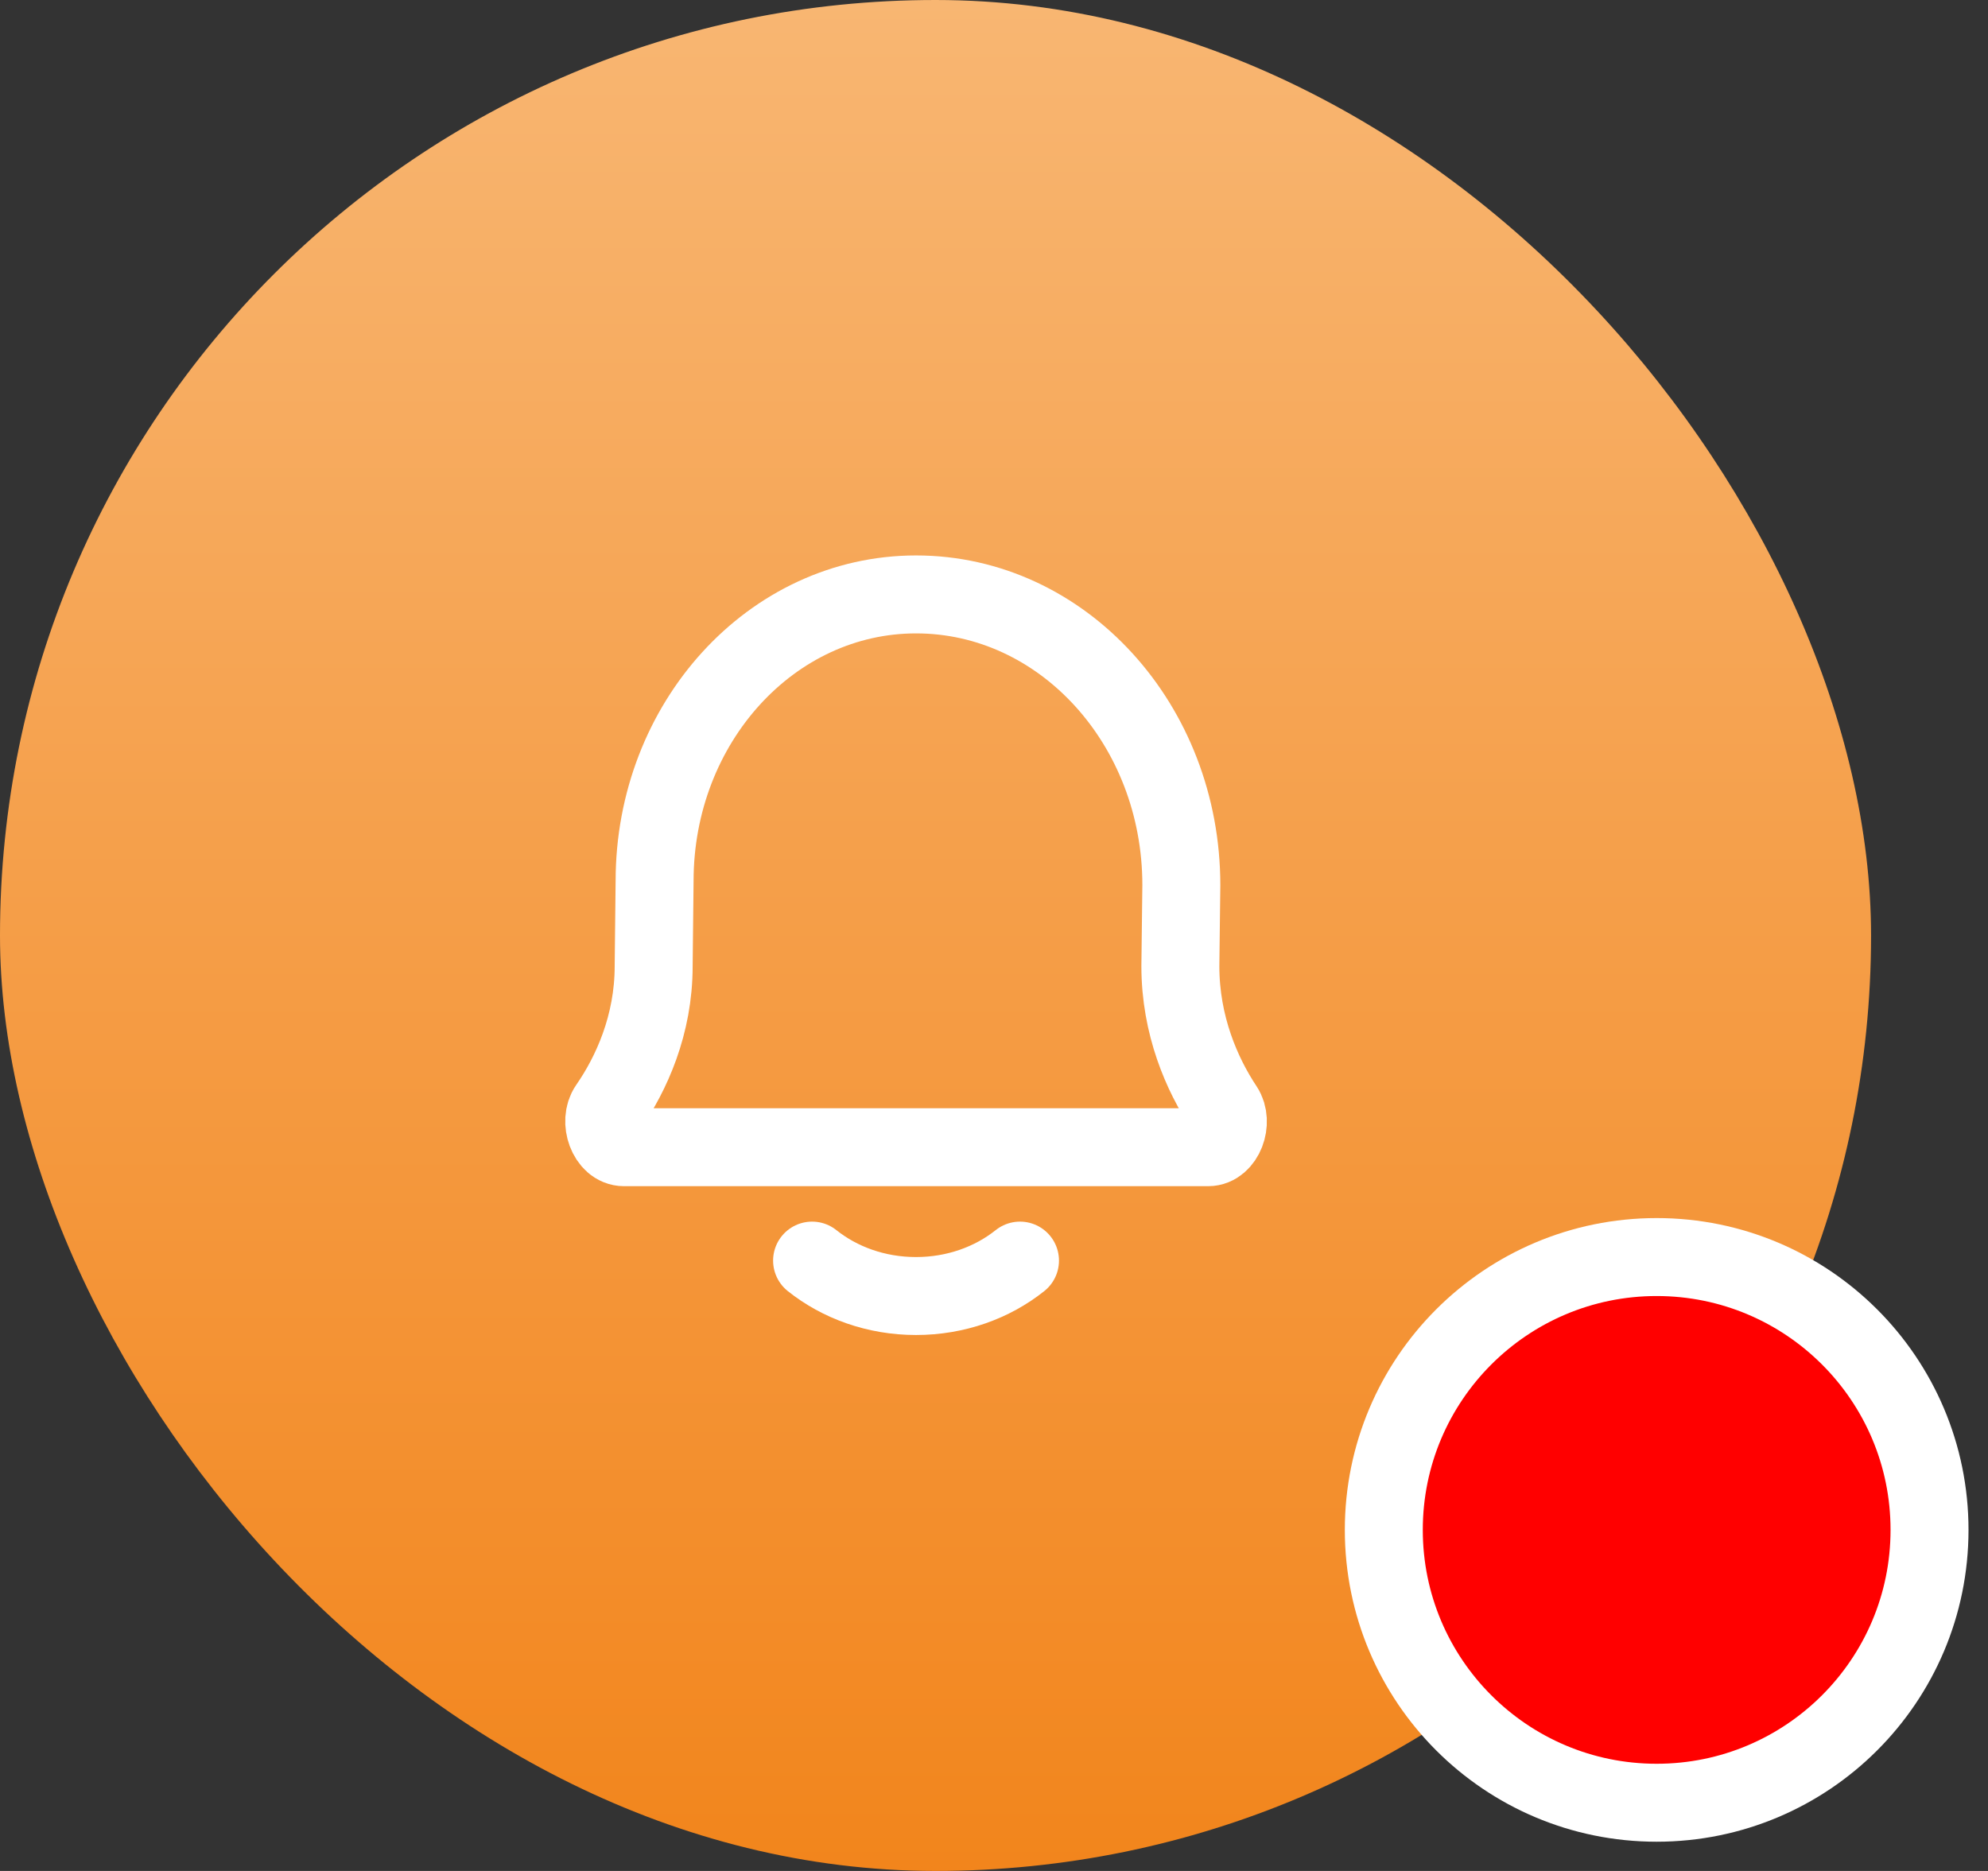 <svg width="51" height="48" viewBox="0 0 51 48" fill="none" xmlns="http://www.w3.org/2000/svg">
<rect x="0" y="0" width="51" height="48" fill="#333333" stroke="none"/>
<rect width="48" height="48" rx="24" fill="url(#paint0_linear_545_2883)"/>
<path d="M20.833 32.341C21.541 32.906 22.476 33.25 23.5 33.25C24.524 33.25 25.459 32.906 26.167 32.341M16.008 29.432C15.586 29.432 15.351 28.769 15.606 28.401C16.197 27.547 16.769 26.295 16.769 24.787L16.793 22.602C16.793 18.541 19.796 15.25 23.5 15.25C27.259 15.25 30.306 18.59 30.306 22.71L30.281 24.787C30.281 26.305 30.833 27.565 31.401 28.419C31.646 28.788 31.41 29.432 30.993 29.432H16.008Z" stroke="white" stroke-width="2" stroke-linecap="round" stroke-linejoin="round"/>
<circle cx="42.5" cy="39.25" r="7" fill="#FF0000" stroke="white" stroke-width="2"/>
<defs>
<linearGradient id="paint0_linear_545_2883" x1="24" y1="0" x2="24" y2="48" gradientUnits="userSpaceOnUse">
<stop stop-color="#F8B672"/>
<stop offset="1" stop-color="#F2851C"/>
</linearGradient>
</defs>
</svg>
